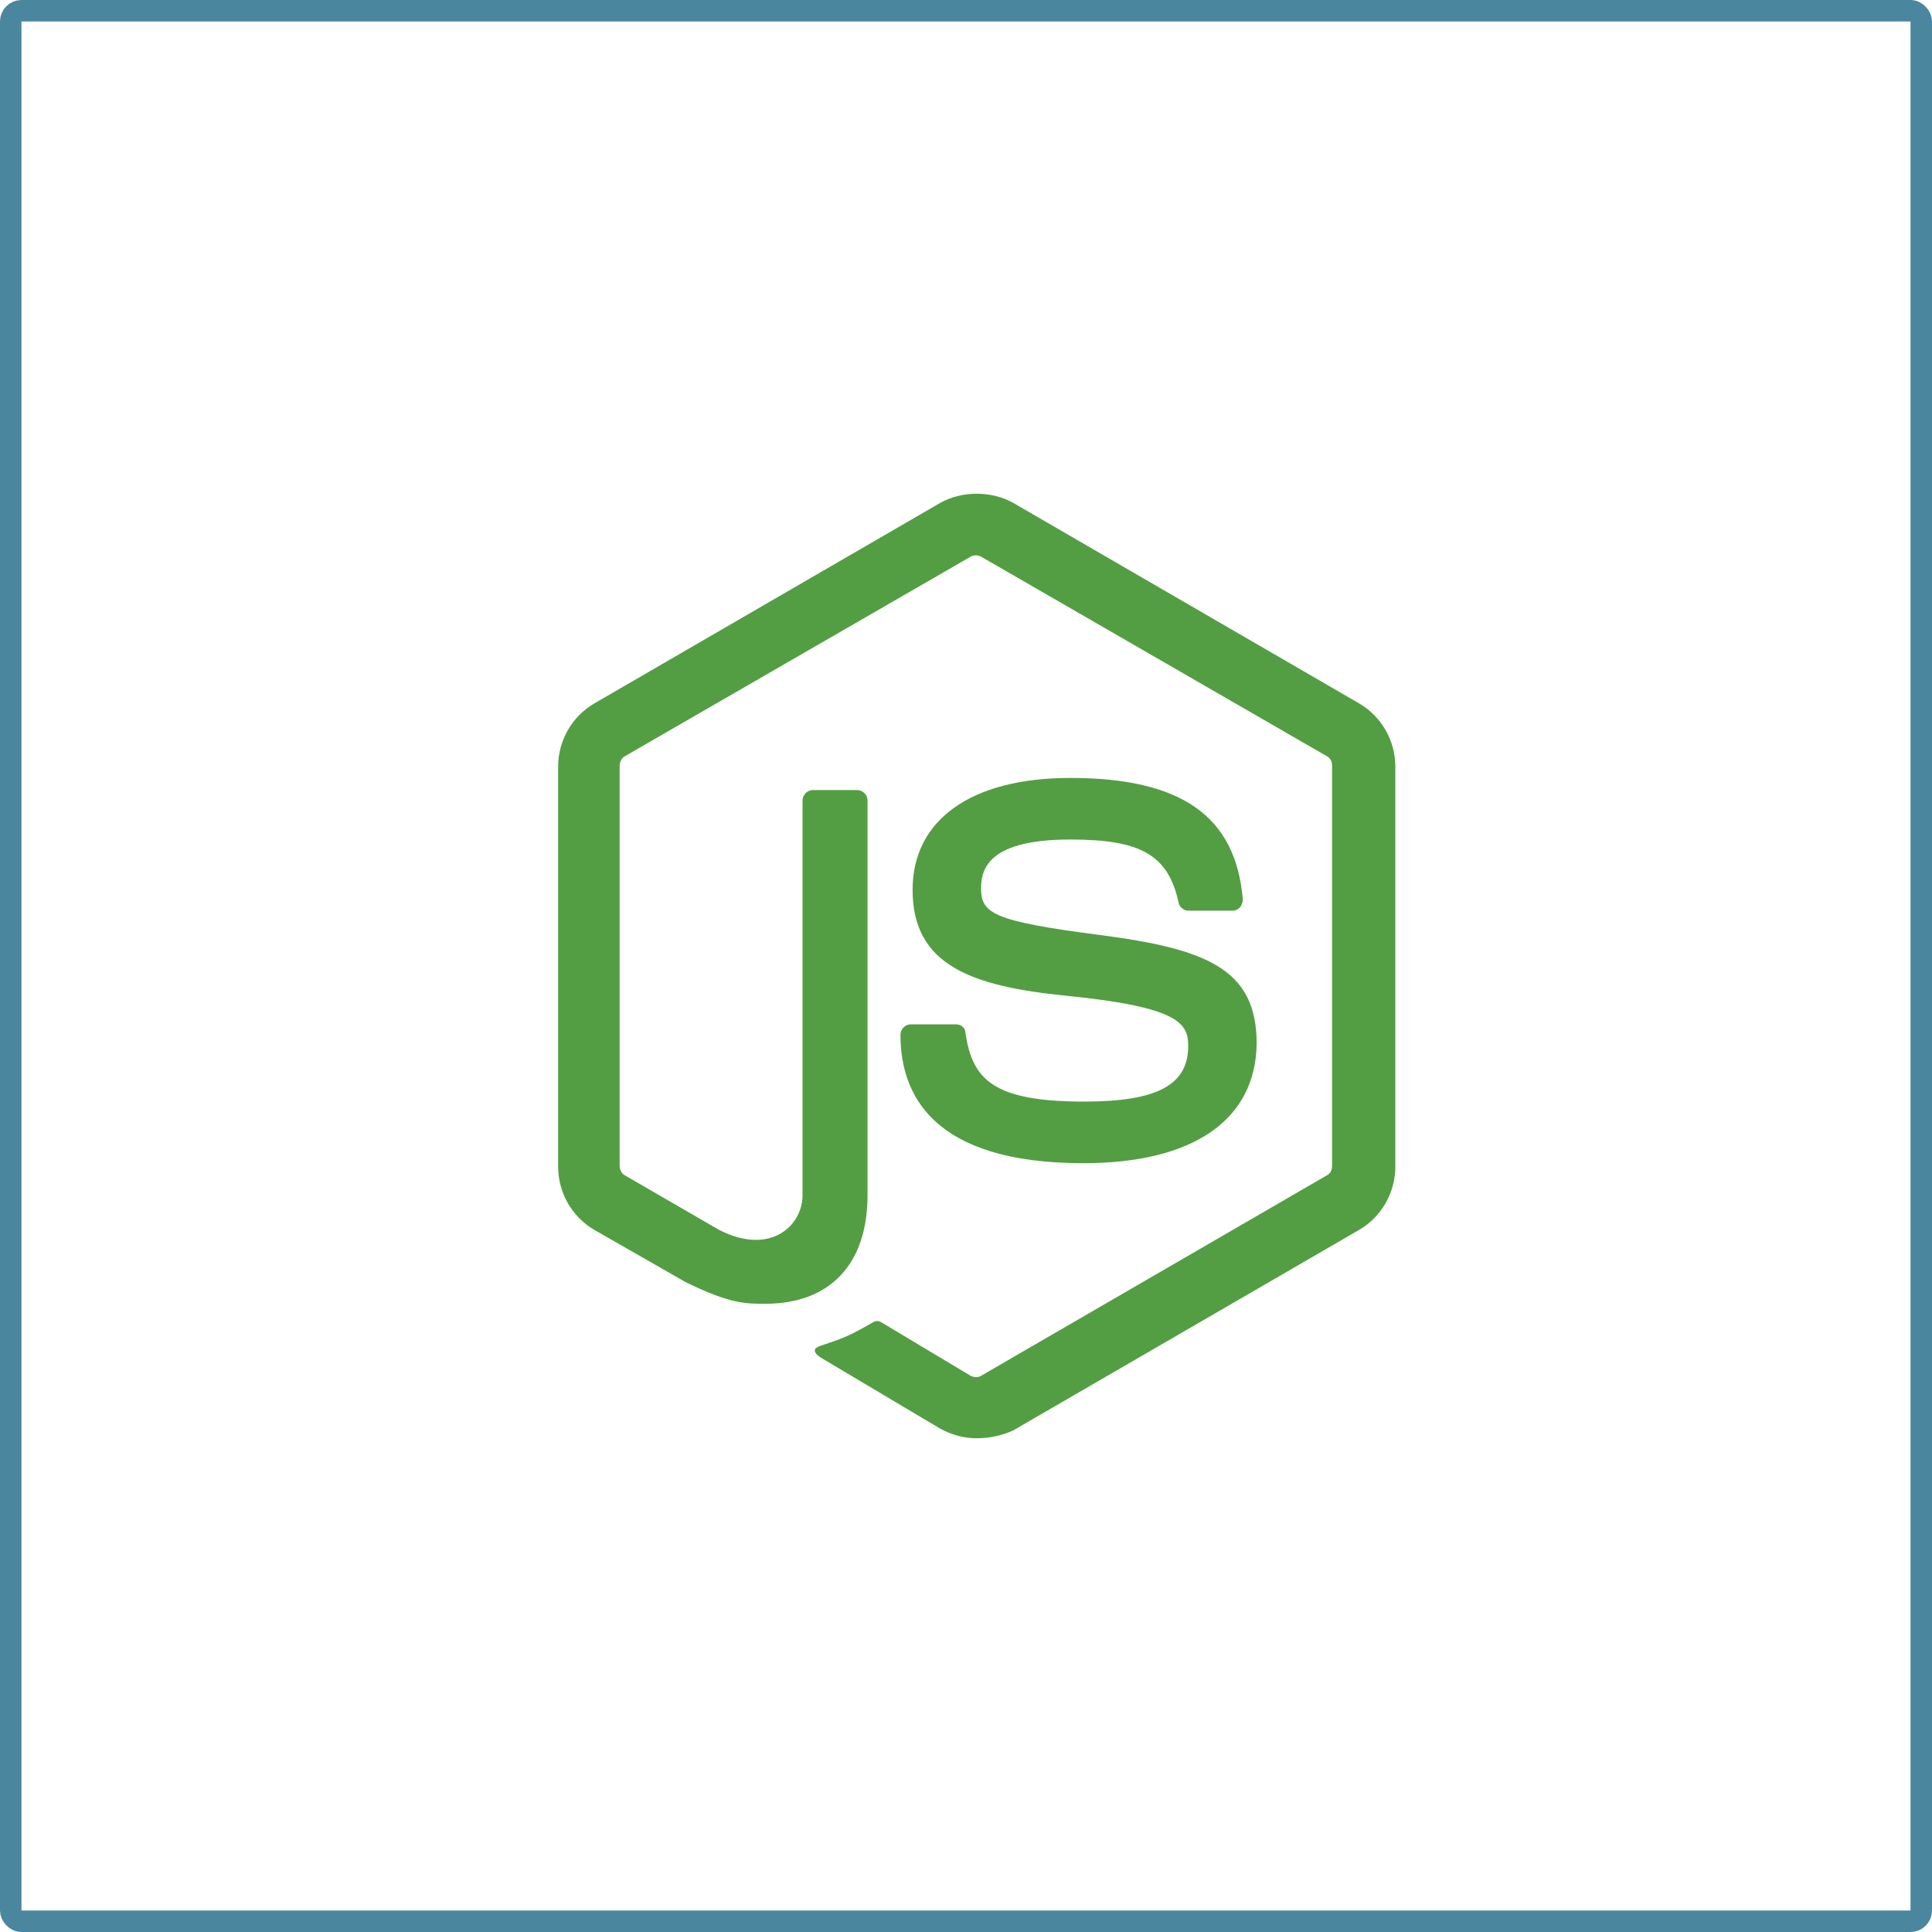 <svg width="90" height="90" viewBox="0 0 90 90" fill="none" xmlns="http://www.w3.org/2000/svg">
<rect x="0.5" y="0.5" width="89" height="89" rx="0.5" stroke="#4B869F"/>
<path d="M45.5 67C44.894 67 44.329 66.838 43.804 66.555L38.435 63.362C37.627 62.917 38.031 62.756 38.273 62.675C39.363 62.311 39.565 62.23 40.696 61.583C40.817 61.503 40.978 61.543 41.099 61.624L45.217 64.09C45.379 64.171 45.581 64.171 45.702 64.09L61.811 54.752C61.972 54.671 62.053 54.51 62.053 54.307V35.672C62.053 35.47 61.972 35.309 61.811 35.228L45.702 25.931C45.54 25.85 45.339 25.85 45.217 25.931L29.109 35.228C28.947 35.309 28.866 35.511 28.866 35.672V54.307C28.866 54.469 28.947 54.671 29.109 54.752L33.509 57.299C35.891 58.511 37.385 57.096 37.385 55.682V37.289C37.385 37.047 37.587 36.804 37.87 36.804H39.929C40.171 36.804 40.413 37.007 40.413 37.289V55.682C40.413 58.875 38.677 60.735 35.649 60.735C34.721 60.735 33.994 60.735 31.935 59.724L27.696 57.299C26.646 56.692 26 55.56 26 54.348V35.713C26 34.5 26.646 33.368 27.696 32.762L43.804 23.424C44.814 22.859 46.186 22.859 47.196 23.424L63.304 32.762C64.354 33.368 65 34.5 65 35.713V54.348C65 55.56 64.354 56.692 63.304 57.299L47.196 66.636C46.671 66.879 46.065 67 45.5 67ZM50.466 54.186C43.401 54.186 41.947 50.952 41.947 48.204C41.947 47.961 42.149 47.718 42.432 47.718H44.531C44.773 47.718 44.975 47.88 44.975 48.123C45.298 50.265 46.227 51.316 50.506 51.316C53.898 51.316 55.351 50.548 55.351 48.729C55.351 47.678 54.947 46.91 49.658 46.385C45.258 45.94 42.512 44.97 42.512 41.453C42.512 38.179 45.258 36.239 49.86 36.239C55.028 36.239 57.571 38.017 57.894 41.898C57.894 42.019 57.854 42.14 57.773 42.261C57.693 42.342 57.571 42.423 57.45 42.423H55.351C55.149 42.423 54.947 42.261 54.907 42.059C54.422 39.836 53.171 39.108 49.86 39.108C46.146 39.108 45.702 40.402 45.702 41.372C45.702 42.544 46.227 42.908 51.233 43.555C56.199 44.202 58.54 45.131 58.54 48.608C58.5 52.165 55.593 54.186 50.466 54.186Z" fill="#539E43"/>
</svg>
